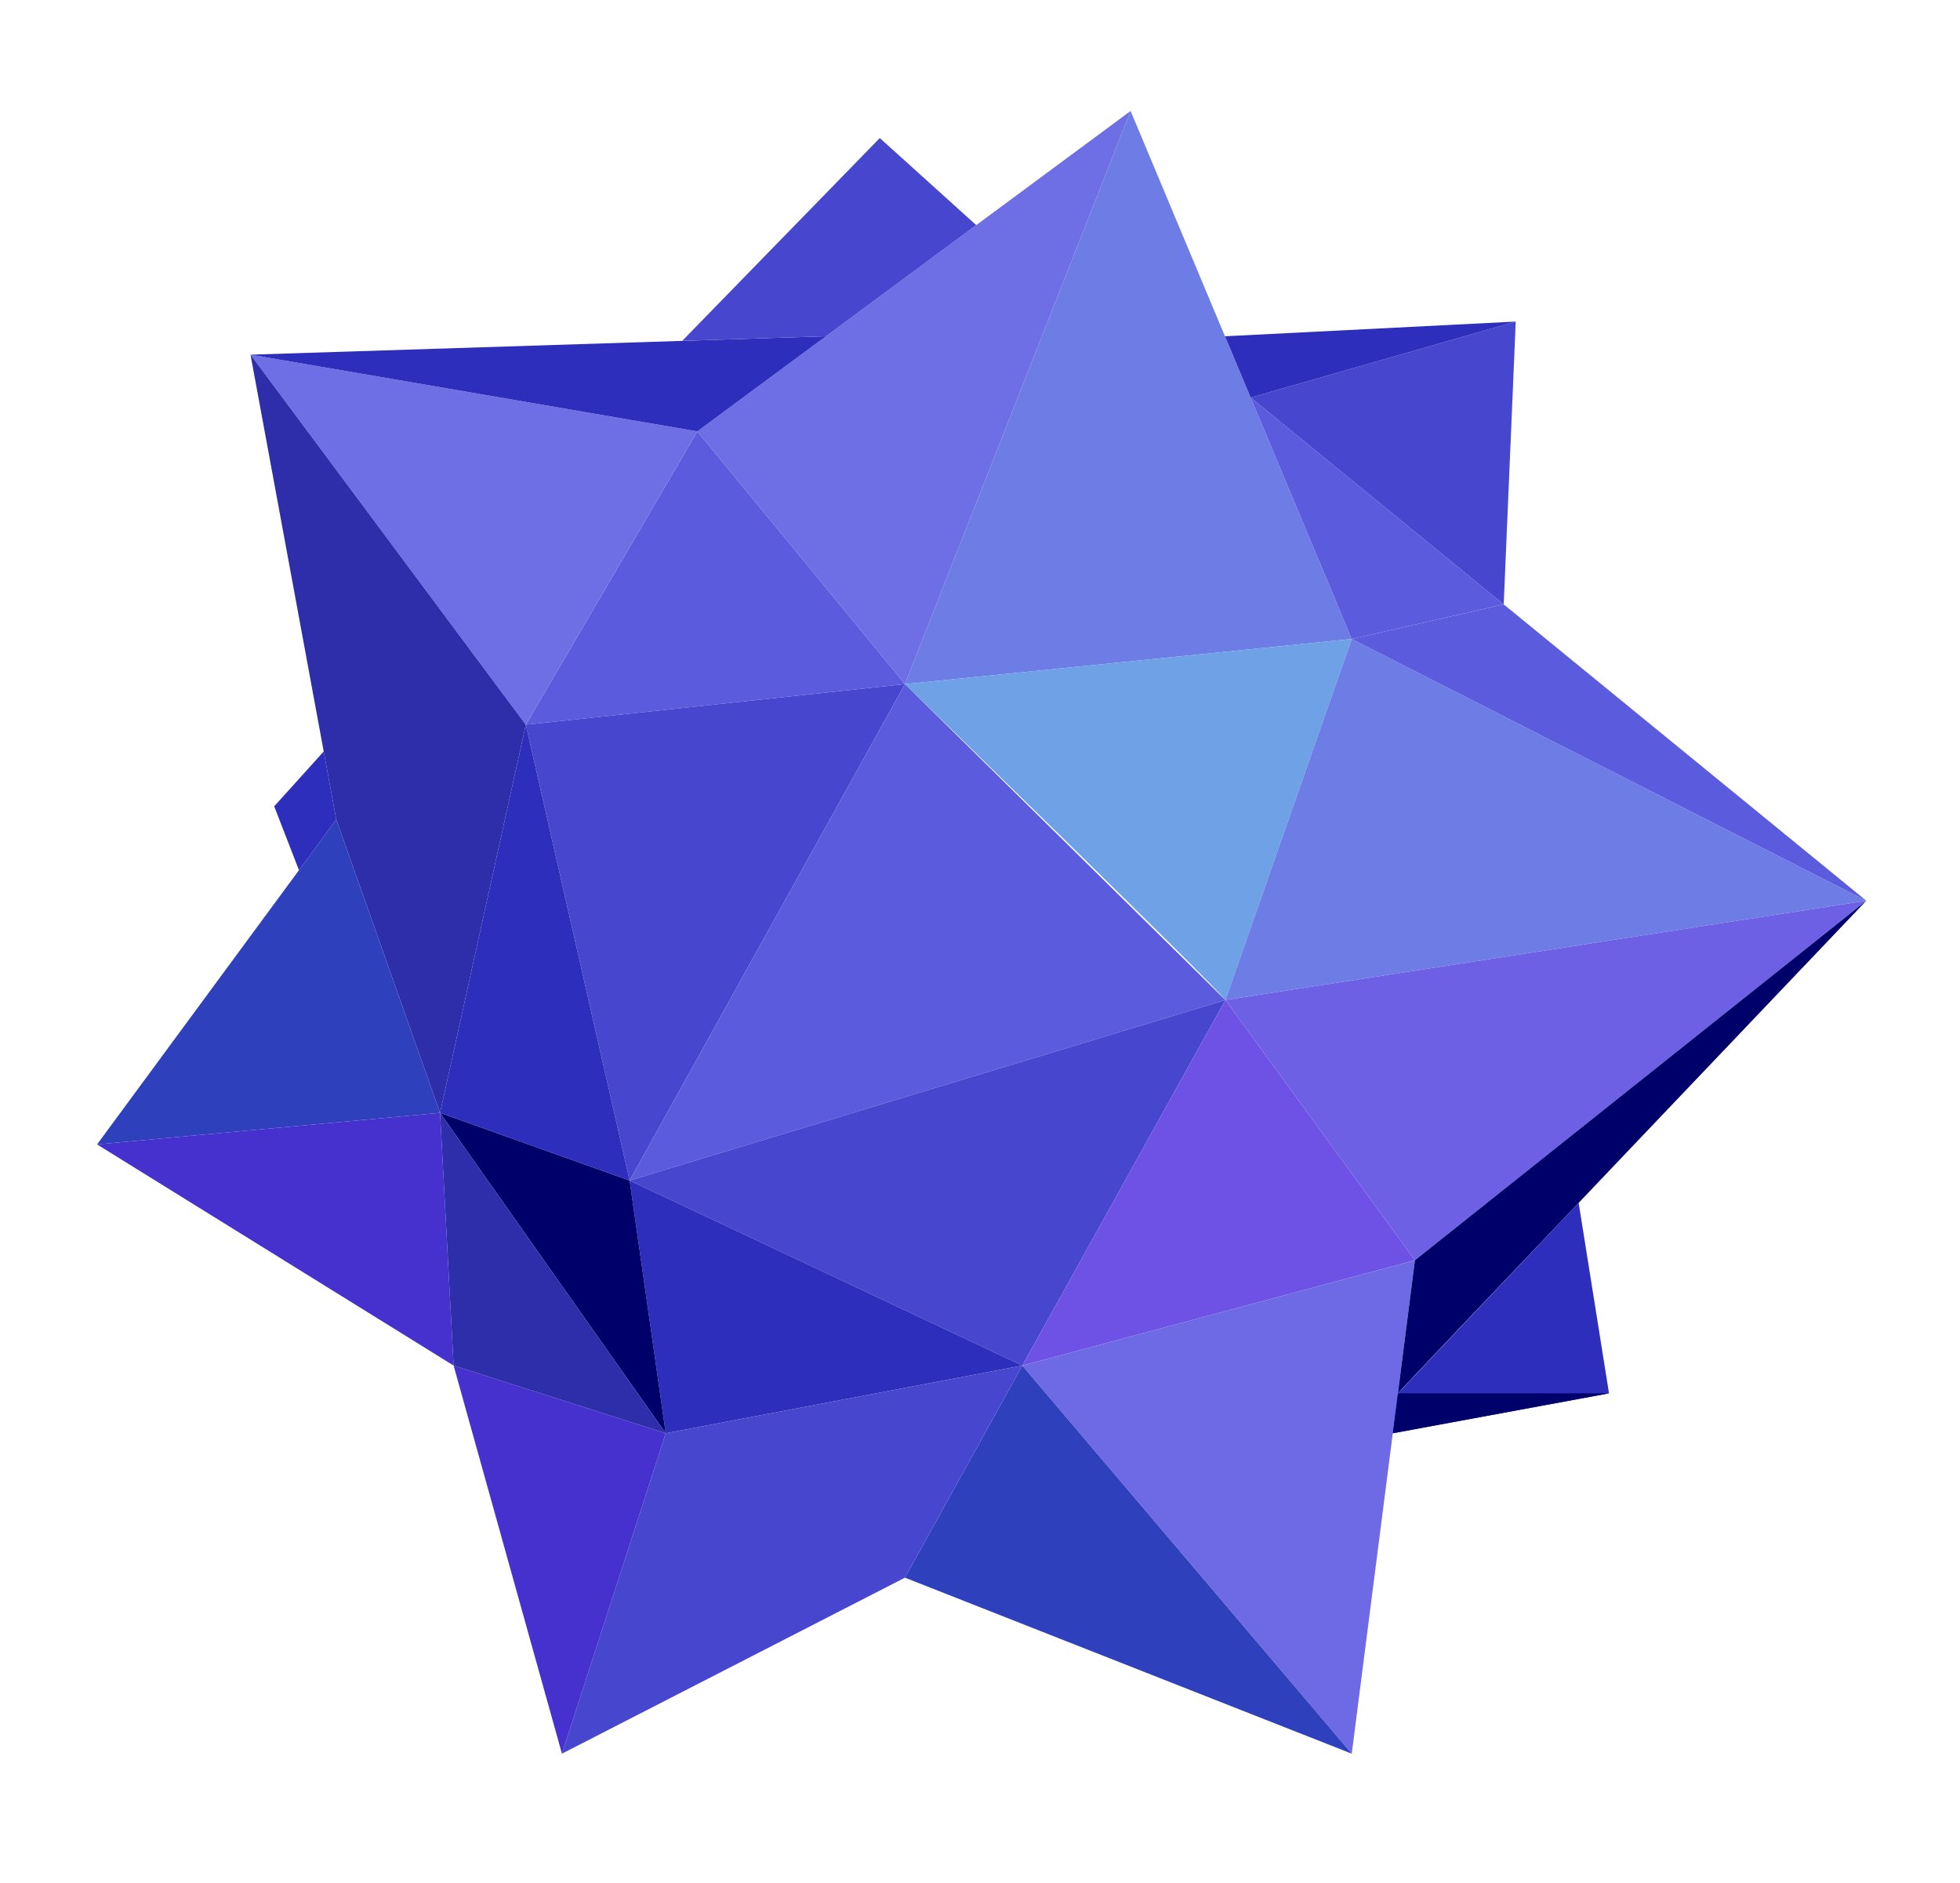 <svg xmlns="http://www.w3.org/2000/svg" viewBox="0 0 142.125 136.527"><defs><style>.cls-1{fill:#6e7ce5;}.cls-2{fill:#6ea1e5;}.cls-3{fill:#6e6ee5;}.cls-4{fill:#5b5bdd;}.cls-5{fill:#2e2eab;}.cls-6{fill:#4646ce;}.cls-7{fill:#6e60e5;}.cls-8{fill:#6e51e5;}.cls-9{fill:#6e6ae5;}.cls-10{fill:#2e40bc;}.cls-11{fill:#2e2ebc;}.cls-12{fill:#4631ce;}.cls-13{fill:#00006b;}</style></defs><g id="Capa_3" data-name="Capa 3"><polygon class="cls-1" points="81.983 8.048 98.019 46.339 65.619 49.611 81.983 8.048"/><path class="cls-2" d="M88.856,72.52c-.655-.981-23.237-22.909-23.237-22.909l32.4-3.272Z"/><polygon class="cls-3" points="50.565 31.284 81.983 8.048 65.619 49.611 50.565 31.284"/><polygon class="cls-4" points="38.129 52.557 65.619 49.611 50.565 31.284 38.129 52.557"/><polygon class="cls-3" points="18.165 25.72 38.129 52.557 50.565 31.284 18.165 25.72"/><polygon class="cls-5" points="31.91 80.702 24.383 59.43 18.165 25.72 38.129 52.557 31.91 80.702"/><polygon class="cls-6" points="65.619 49.611 45.656 85.611 38.129 52.557 65.619 49.611"/><polygon class="cls-4" points="88.856 72.52 45.656 85.611 65.619 49.611 88.856 72.52"/><polygon class="cls-1" points="98.019 46.339 135.329 65.32 88.856 72.52 98.019 46.339"/><polygon class="cls-7" points="102.601 91.393 88.856 72.52 135.329 65.32 102.601 91.393"/><polygon class="cls-6" points="74.129 99.03 88.856 72.52 45.656 85.611 74.129 99.03"/><polygon class="cls-8" points="102.601 91.393 74.129 99.03 88.856 72.52 102.601 91.393"/><polygon class="cls-9" points="98.019 127.175 102.601 91.393 74.129 99.03 98.019 127.175"/><polygon class="cls-10" points="65.619 114.411 74.129 99.03 98.019 127.175 65.619 114.411"/><polygon class="cls-11" points="48.274 103.939 45.656 85.611 74.129 99.03 48.274 103.939"/><polygon class="cls-6" points="40.747 127.175 48.274 103.939 74.129 99.03 65.619 114.411 40.747 127.175"/><polygon class="cls-12" points="32.892 99.03 48.274 103.939 40.747 127.175 32.892 99.03"/><polygon class="cls-13" points="45.656 85.611 31.91 80.702 48.274 103.939 45.656 85.611"/><polygon class="cls-11" points="38.129 52.557 45.656 85.611 31.91 80.702 38.129 52.557"/><polygon class="cls-10" points="24.383 59.43 7.038 82.993 31.91 80.702 24.383 59.43"/><polygon class="cls-12" points="32.892 99.03 31.91 80.702 7.038 82.993 32.892 99.03"/><polygon class="cls-5" points="48.274 103.939 31.91 80.702 32.892 99.03 48.274 103.939"/><polygon class="cls-11" points="18.165 25.72 50.565 31.284 59.892 24.386 18.165 25.72"/><polygon class="cls-6" points="63.796 10.011 49.47 24.719 59.892 24.386 70.79 16.326 63.796 10.011"/><polygon class="cls-4" points="98.019 46.339 109.038 43.83 90.687 28.83 98.019 46.339"/><polygon class="cls-6" points="109.91 23.32 109.038 43.83 90.687 28.83 109.91 23.32"/><polygon class="cls-11" points="88.826 24.386 109.91 23.32 90.687 28.83 88.826 24.386"/><polygon class="cls-4" points="109.038 43.83 135.329 65.32 98.019 46.339 109.038 43.83"/><path class="cls-13" d="M101.365,101.044c.011-.082,33.964-35.724,33.964-35.724L102.6,91.393Z"/><polygon class="cls-11" points="100.995 103.939 116.674 101.044 114.472 87.228 101.365 101.044 100.995 103.939"/><polygon class="cls-11" points="23.473 54.496 19.883 58.473 21.678 63.104 24.383 59.43 23.473 54.496"/><polygon class="cls-13" points="116.674 101.044 101.365 101.044 100.995 103.939 116.674 101.044"/></g></svg>